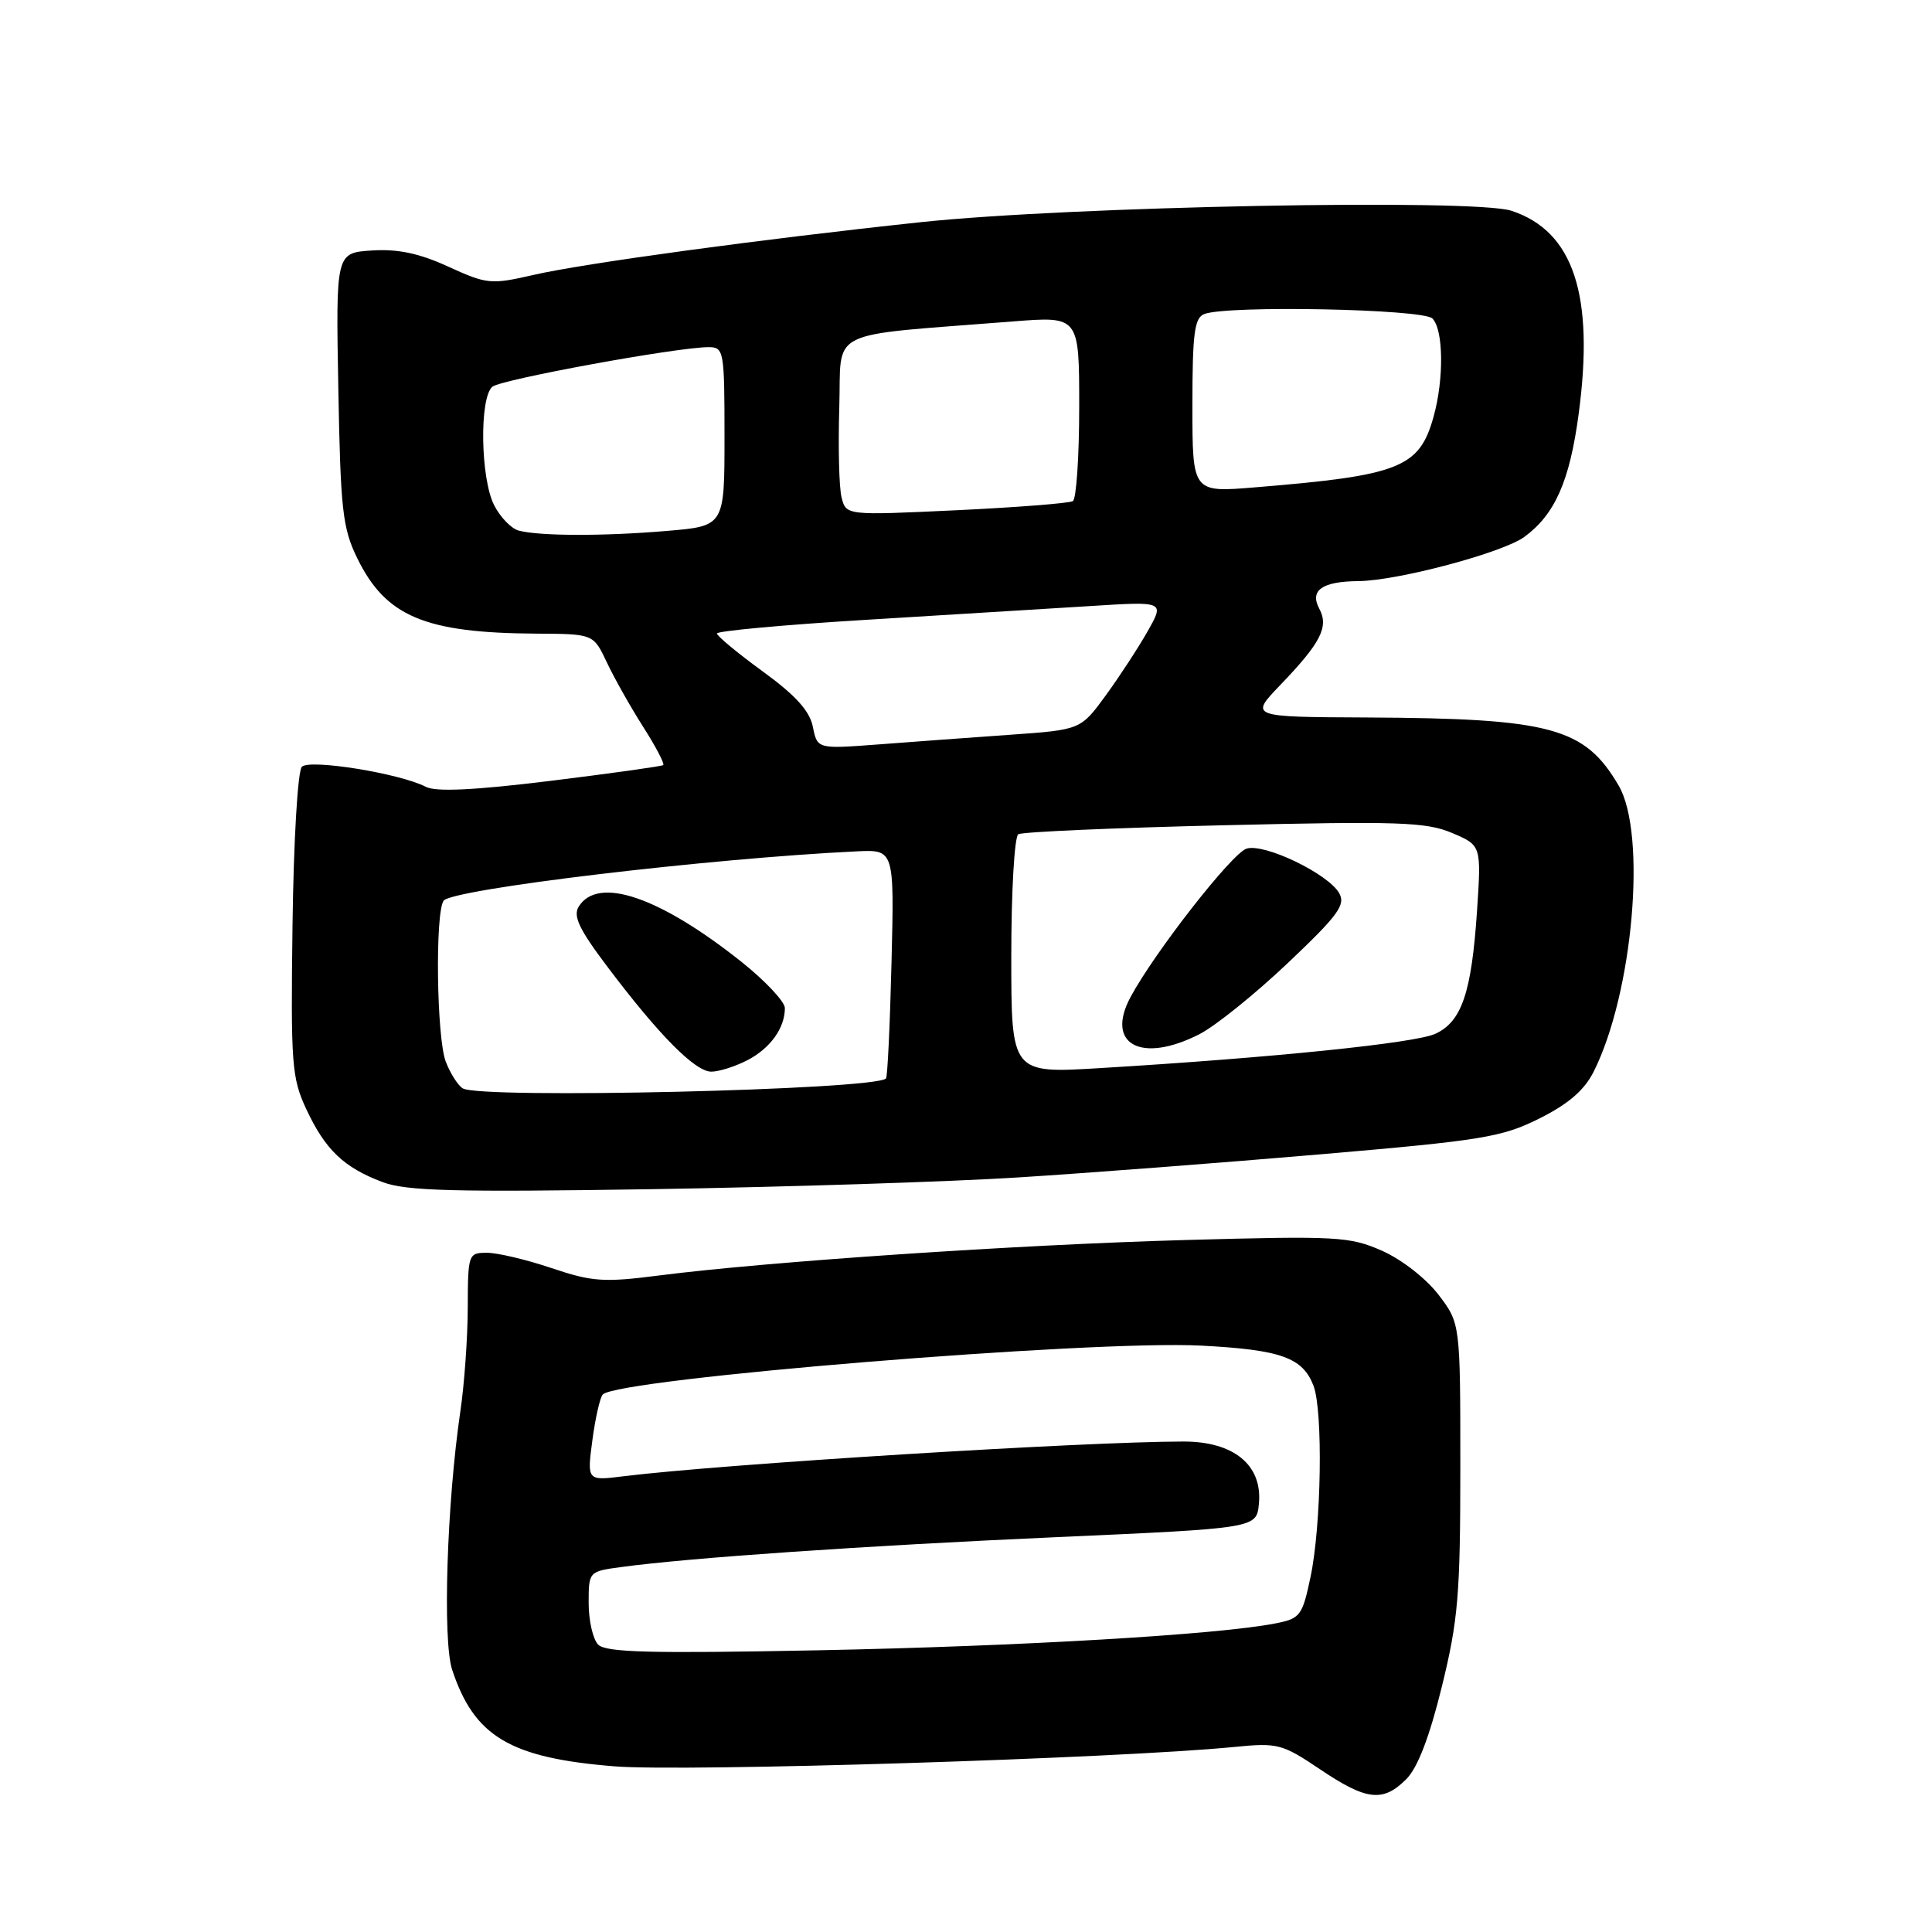 <?xml version="1.0" encoding="UTF-8" standalone="no"?>
<!DOCTYPE svg PUBLIC "-//W3C//DTD SVG 1.1//EN" "http://www.w3.org/Graphics/SVG/1.1/DTD/svg11.dtd" >
<svg xmlns="http://www.w3.org/2000/svg" xmlns:xlink="http://www.w3.org/1999/xlink" version="1.1" viewBox="0 0 256 256">
 <g >
 <path fill="currentColor"
d=" M 186.34 235.75 C 187.84 234.25 189.41 230.18 191.05 223.50 C 193.22 214.66 193.50 211.29 193.50 194.43 C 193.50 175.35 193.50 175.35 190.61 171.56 C 188.98 169.42 185.72 166.88 183.14 165.74 C 178.84 163.84 177.21 163.75 157.03 164.31 C 134.86 164.93 101.74 167.16 87.31 169.01 C 80.00 169.95 78.46 169.84 73.09 168.03 C 69.77 166.91 65.92 166.00 64.53 166.00 C 62.06 166.00 62.00 166.16 61.98 173.25 C 61.97 177.24 61.53 183.43 61.00 187.00 C 59.21 199.17 58.63 217.35 59.91 221.24 C 62.84 230.11 67.59 232.94 81.44 234.05 C 90.76 234.80 148.18 233.00 163.56 231.48 C 169.31 230.91 169.90 231.07 174.91 234.44 C 181.07 238.59 183.25 238.84 186.34 235.75 Z  M 135.00 156.01 C 144.07 155.44 162.07 154.06 175.00 152.95 C 196.36 151.12 199.00 150.69 203.95 148.22 C 207.81 146.29 209.92 144.48 211.17 142.00 C 216.39 131.60 218.23 110.50 214.48 104.09 C 209.97 96.39 205.53 95.19 181.04 95.07 C 165.58 95.00 165.58 95.00 169.66 90.75 C 175.03 85.16 176.10 83.06 174.81 80.65 C 173.51 78.22 175.19 77.04 180.00 77.00 C 185.21 76.95 199.14 73.24 202.00 71.13 C 206.05 68.15 207.99 63.74 209.18 54.86 C 211.29 39.09 208.50 30.64 200.28 27.93 C 195.36 26.30 141.72 27.34 122.00 29.44 C 100.79 31.70 77.35 34.89 70.64 36.44 C 65.05 37.72 64.52 37.67 59.42 35.34 C 55.57 33.57 52.74 32.97 49.29 33.19 C 44.50 33.50 44.50 33.50 44.83 51.50 C 45.12 67.55 45.39 69.98 47.33 73.95 C 51.11 81.69 56.28 83.87 71.06 83.96 C 78.63 84.00 78.63 84.00 80.40 87.75 C 81.37 89.81 83.53 93.65 85.21 96.29 C 86.89 98.92 88.09 101.21 87.88 101.38 C 87.67 101.54 80.94 102.48 72.93 103.47 C 62.84 104.71 57.76 104.95 56.43 104.26 C 53.00 102.48 41.05 100.55 40.00 101.60 C 39.45 102.15 38.91 111.32 38.76 122.54 C 38.52 141.05 38.65 142.83 40.60 147.00 C 43.11 152.36 45.55 154.69 50.68 156.63 C 53.83 157.82 60.14 157.98 86.50 157.57 C 104.10 157.29 125.92 156.59 135.00 156.01 Z  M 79.25 217.91 C 78.56 217.19 78.00 214.72 78.00 212.41 C 78.00 208.25 78.02 208.22 82.25 207.65 C 91.33 206.41 114.64 204.81 140.00 203.68 C 166.50 202.50 166.50 202.50 166.81 199.27 C 167.31 194.14 163.50 191.00 156.80 191.01 C 143.59 191.02 95.56 194.01 82.64 195.61 C 77.78 196.22 77.78 196.22 78.49 190.86 C 78.88 187.91 79.50 185.18 79.87 184.78 C 81.82 182.68 144.61 177.55 159.13 178.30 C 169.73 178.85 172.62 179.88 174.05 183.63 C 175.32 186.98 175.09 202.17 173.65 208.96 C 172.57 214.10 172.29 214.47 169.00 215.11 C 161.46 216.60 135.20 218.14 108.50 218.67 C 86.14 219.11 80.25 218.96 79.25 217.91 Z  M 61.31 144.21 C 60.66 143.80 59.65 142.20 59.06 140.66 C 57.86 137.51 57.64 121.11 58.77 119.36 C 59.75 117.83 93.95 113.74 113.50 112.81 C 118.50 112.57 118.50 112.57 118.13 127.54 C 117.93 135.77 117.60 142.68 117.40 142.90 C 116.01 144.42 63.57 145.65 61.31 144.21 Z  M 99.02 140.49 C 102.06 138.92 104.00 136.23 104.00 133.58 C 104.00 132.73 101.41 129.97 98.25 127.45 C 87.40 118.82 79.24 116.04 76.69 120.12 C 75.90 121.38 76.73 123.13 80.50 128.12 C 87.33 137.18 92.11 142.00 94.25 142.00 C 95.27 142.00 97.41 141.32 99.02 140.49 Z  M 134.00 126.68 C 134.00 118.12 134.42 110.86 134.93 110.54 C 135.44 110.23 147.70 109.69 162.18 109.35 C 185.31 108.80 188.97 108.92 192.40 110.37 C 196.29 112.02 196.29 112.02 195.71 120.76 C 194.98 131.55 193.69 135.36 190.20 136.98 C 187.53 138.22 168.55 140.16 145.75 141.53 C 134.00 142.24 134.00 142.24 134.00 126.68 Z  M 158.92 137.04 C 161.04 135.96 166.30 131.72 170.63 127.62 C 177.33 121.27 178.34 119.89 177.44 118.33 C 175.95 115.75 167.51 111.70 165.17 112.45 C 163.24 113.06 152.99 126.18 149.80 132.12 C 146.43 138.39 151.22 140.97 158.92 137.04 Z  M 107.71 96.31 C 107.29 94.20 105.43 92.14 101.06 88.96 C 97.73 86.54 95.00 84.27 95.00 83.94 C 95.00 83.61 103.89 82.79 114.75 82.13 C 125.61 81.47 138.96 80.65 144.40 80.31 C 154.31 79.68 154.31 79.68 152.10 83.59 C 150.89 85.74 148.39 89.57 146.55 92.10 C 143.20 96.70 143.20 96.70 133.85 97.36 C 128.71 97.72 120.86 98.30 116.40 98.64 C 108.30 99.25 108.30 99.25 107.71 96.31 Z  M 68.74 70.31 C 67.77 70.06 66.30 68.55 65.49 66.97 C 63.66 63.44 63.50 52.65 65.25 51.24 C 66.47 50.26 89.75 46.00 93.90 46.00 C 95.92 46.00 96.00 46.48 96.00 57.85 C 96.00 69.71 96.00 69.71 88.35 70.35 C 80.03 71.06 71.53 71.04 68.74 70.31 Z  M 111.51 65.90 C 111.18 64.58 111.05 59.23 111.21 54.00 C 111.54 43.35 109.03 44.59 134.25 42.59 C 143.00 41.90 143.00 41.90 143.00 53.89 C 143.00 60.49 142.62 66.12 142.16 66.40 C 141.70 66.68 134.75 67.23 126.72 67.61 C 112.11 68.30 112.11 68.30 111.51 65.90 Z  M 158.00 53.74 C 158.00 44.15 158.27 42.11 159.58 41.61 C 162.65 40.43 188.54 40.94 189.80 42.20 C 191.27 43.67 191.35 50.20 189.96 55.20 C 188.08 61.99 185.48 63.01 166.25 64.58 C 158.00 65.26 158.00 65.26 158.00 53.74 Z "/>
</g>
</svg>